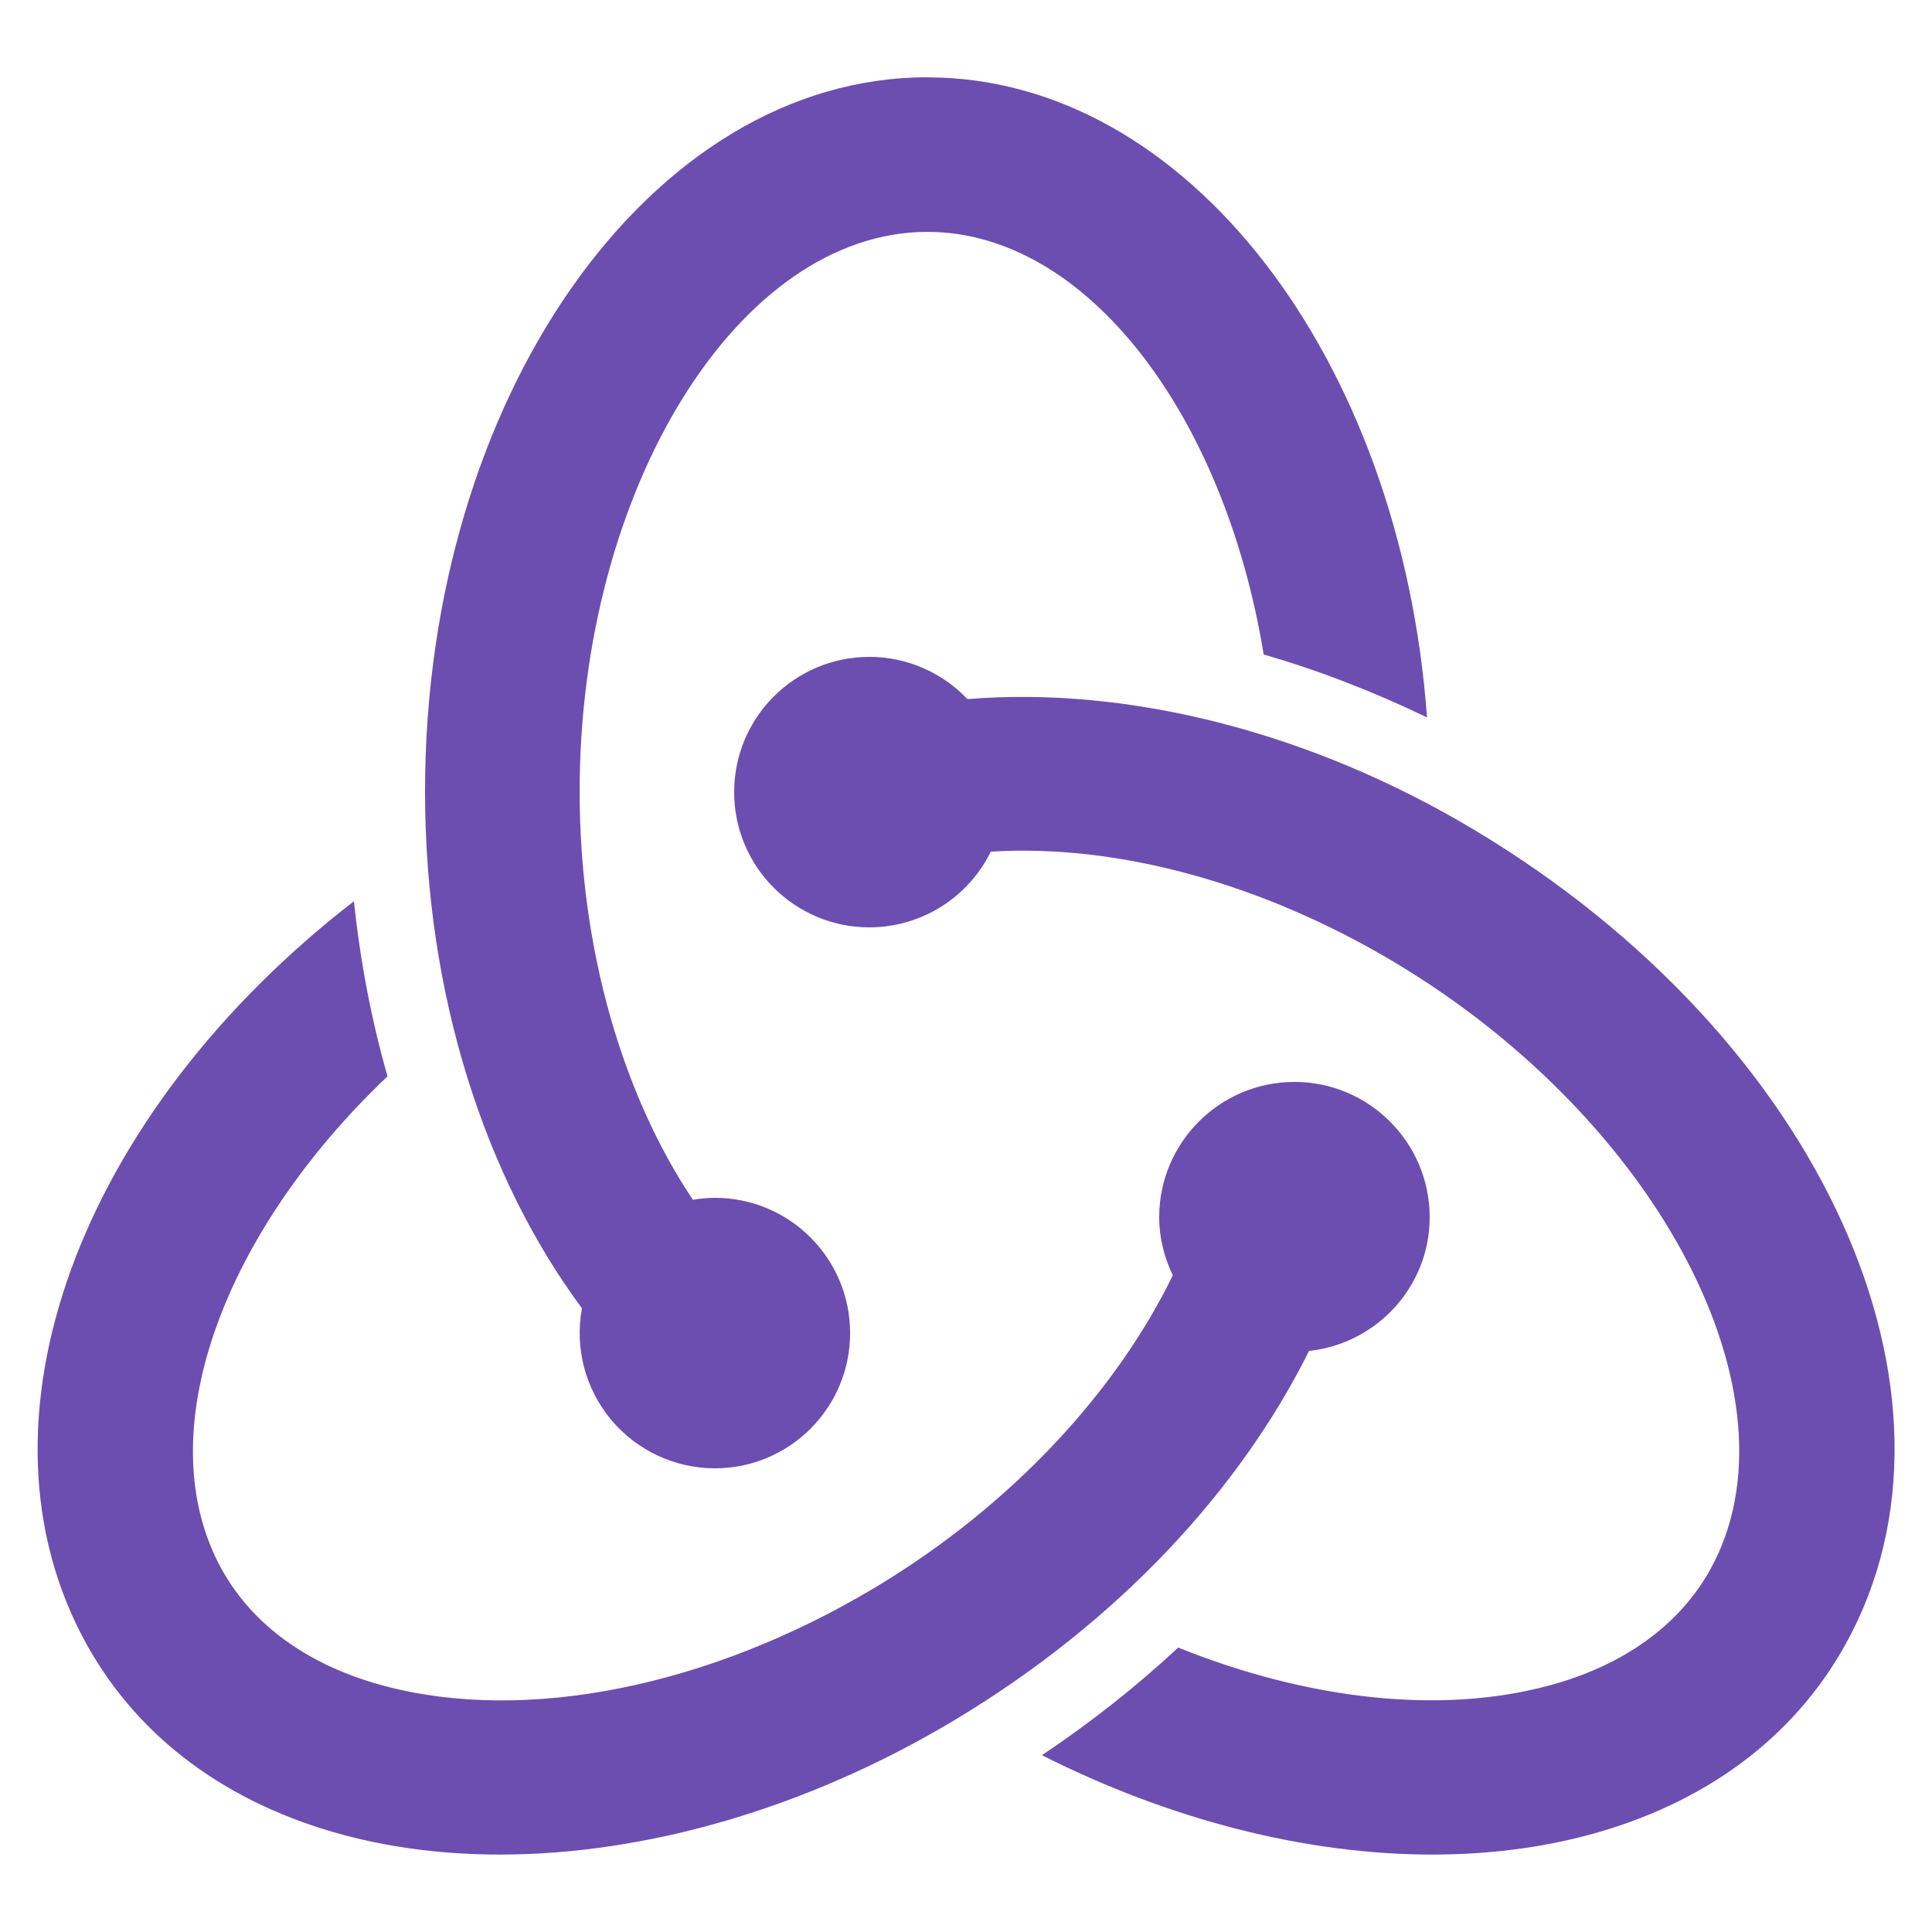 <svg xmlns="http://www.w3.org/2000/svg" xmlns:xlink="http://www.w3.org/1999/xlink" viewBox="0,0,256,256" width="60px" height="60px"><g fill="#6c4eb0" fill-rule="nonzero" stroke="none" stroke-width="1" stroke-linecap="butt" stroke-linejoin="miter" stroke-miterlimit="10" stroke-dasharray="" stroke-dashoffset="0" font-family="none" font-weight="none" font-size="none" text-anchor="none" style="mix-blend-mode: normal"><g transform="scale(5.12,5.12)"><path d="M24,2c-7.168,0 -13,8.292 -13,18.486c0,5.266 1.565,10.008 4.061,13.373c-0.19,1.023 0.084,2.077 0.749,2.877c0.665,0.8 1.651,1.263 2.691,1.264c1.933,0 3.5,-1.567 3.5,-3.5c0,-1.933 -1.567,-3.5 -3.5,-3.5c-0.191,0.001 -0.381,0.018 -0.568,0.051c-1.788,-2.664 -2.932,-6.439 -2.932,-10.564c0,-7.853 4.122,-14.486 9,-14.486c4.119,0 7.689,4.737 8.703,10.938c1.422,0.408 2.839,0.96 4.227,1.627c-0.678,-9.294 -6.218,-16.564 -12.93,-16.564zM22.5,17c-1.933,0 -3.5,1.567 -3.5,3.5c0,1.933 1.567,3.5 3.5,3.5c1.335,-0.001 2.553,-0.761 3.141,-1.959c3.25,-0.204 7.005,0.799 10.473,2.877c6.86,4.113 10.591,11.305 8.145,15.705c-0.804,1.446 -2.252,2.486 -4.189,3.004c-2.789,0.746 -6.209,0.367 -9.578,-0.988c-1.069,0.994 -2.244,1.927 -3.527,2.785c3.328,1.681 6.848,2.572 10.1,2.572c1.41,0 2.771,-0.166 4.041,-0.506c3.007,-0.805 5.307,-2.508 6.65,-4.924c3.584,-6.449 -0.626,-15.708 -9.584,-21.078c-4.262,-2.556 -8.984,-3.734 -13.135,-3.395c-0.659,-0.697 -1.576,-1.092 -2.535,-1.094zM9.16,23.324c-7.081,5.471 -10.118,13.475 -6.912,19.242c1.343,2.416 3.643,4.119 6.65,4.924c1.271,0.34 2.629,0.506 4.041,0.506c3.8,0 7.971,-1.206 11.768,-3.482c4.248,-2.547 7.389,-5.97 9.17,-9.551c1.751,-0.191 3.123,-1.662 3.123,-3.463c0,-1.93 -1.57,-3.5 -3.5,-3.5c-1.93,0 -3.5,1.57 -3.5,3.5c0,0.54 0.132,1.047 0.352,1.504c-1.444,2.975 -4.138,5.941 -7.701,8.078c-4.296,2.576 -9.051,3.528 -12.719,2.545c-1.936,-0.518 -3.384,-1.558 -4.188,-3.004c-1.934,-3.48 0.002,-8.7 4.285,-12.768c-0.411,-1.44 -0.705,-2.956 -0.869,-4.531z"></path></g></g></svg>